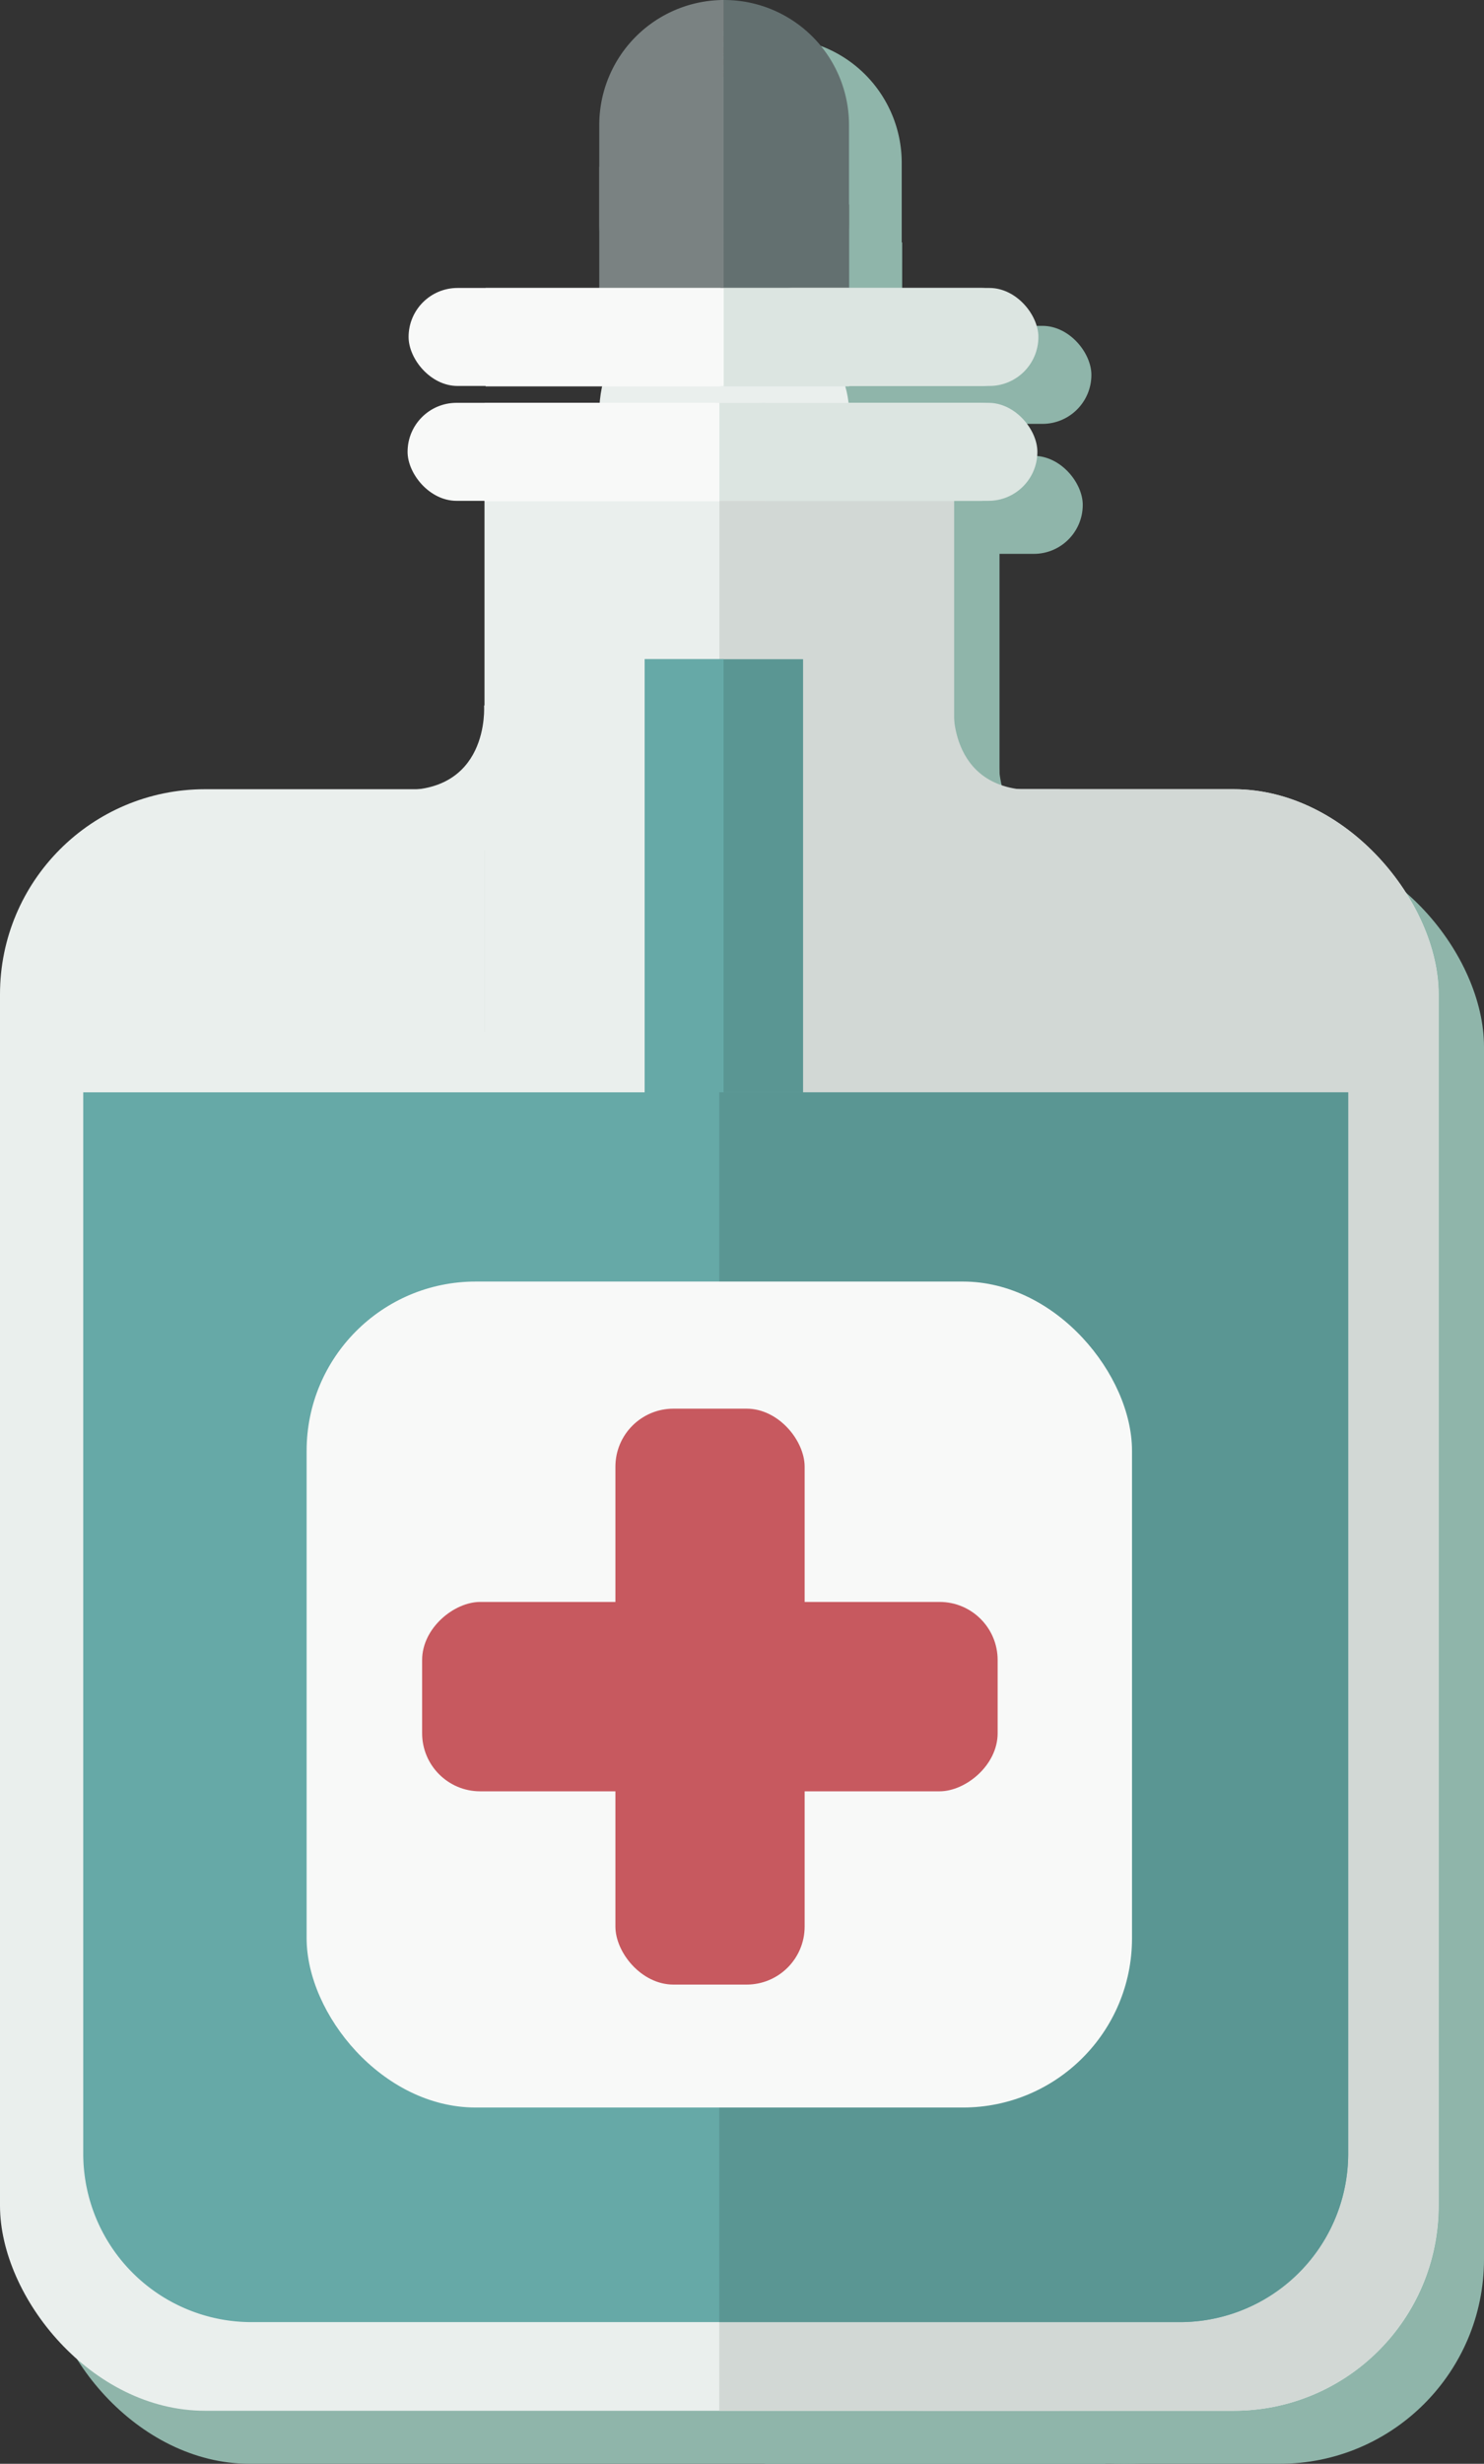 <svg id="Layer_1" data-name="Layer 1" xmlns="http://www.w3.org/2000/svg" viewBox="0 0 103.04 170.95"><rect x="0" y="0" width="103.04" height="170.95" fill="#333333" stroke="none"/><defs><style>.cls-1{fill:#8fb5aa;}.cls-2{fill:#eaefed;}.cls-3{fill:#d2d8d5;}.cls-4{fill:#f8f9f8;}.cls-5{fill:#dce5e1;}.cls-6{fill:#7a8282;}.cls-7{fill:#637070;}.cls-8{fill:#5a9693;}.cls-9{fill:#66a9a7;}.cls-10{fill:#c7595f;}</style></defs><title>disinfectant</title><path class="cls-1" d="M101.79,33.66H99.31V122h2.47c3.45,0,6.24-3.06,6.24-6.84V40.49C108,36.72,105.23,33.66,101.79,33.66Z" transform="translate(-45.39 -11.05)"/><path class="cls-1" d="M99.35,13.68h-.26V37.85h.26A8.67,8.67,0,0,0,108,29.19V22.35A8.67,8.67,0,0,0,99.35,13.68Z" transform="translate(-45.39 -11.05)"/><rect class="cls-1" x="53.7" y="16.82" width="8.94" height="9.99"/><rect class="cls-1" x="55.28" y="22.61" width="20.5" height="6.8" rx="3.4" ry="3.4"/><path class="cls-1" d="M95.41,119.35v6.57a3.94,3.94,0,1,0,7.89,0v-6.57Z" transform="translate(-45.39 -11.05)"/><rect class="cls-1" x="3.15" y="58.44" width="99.89" height="112.51" rx="14.19" ry="14.19"/><rect class="cls-1" x="53.1" y="58.44" width="49.94" height="112.51" rx="24.97" ry="24.97"/><rect class="cls-1" x="53.1" y="58.44" width="23.66" height="112.51"/><rect class="cls-1" x="36.8" y="35.31" width="32.6" height="39.96"/><path class="cls-1" d="M114.75,63.65s-.46,6.37,6.34,5.84l0,4.21H110.55v-10Z" transform="translate(-45.39 -11.05)"/><rect class="cls-1" x="52.88" y="31.63" width="22.3" height="6.8" rx="3.4" ry="3.4"/><rect class="cls-2" y="54.76" width="99.89" height="112.51" rx="14.23" ry="14.23"/><rect class="cls-3" x="49.94" y="54.76" width="49.94" height="112.51" rx="14.22" ry="14.22"/><rect class="cls-2" x="41.61" y="19.98" width="17.35" height="88.32" rx="8.67" ry="8.67"/><rect class="cls-3" x="49.94" y="54.76" width="23.66" height="112.51"/><rect class="cls-3" x="33.65" y="31.63" width="32.6" height="39.96"/><path class="cls-2" d="M79,60s.46,6.37-6.34,5.84l0,4.21H83.24V60Z" transform="translate(-45.39 -11.05)"/><path class="cls-3" d="M111.6,60s-.46,6.37,6.34,5.84l0,4.21H107.39V60Z" transform="translate(-45.39 -11.05)"/><rect class="cls-2" x="33.65" y="31.63" width="16.3" height="44.16"/><rect class="cls-4" x="28.3" y="27.95" width="43.2" height="6.8" rx="3.4" ry="3.4"/><rect class="cls-5" x="49.73" y="27.95" width="22.3" height="6.8" rx="3.4" ry="3.4"/><rect class="cls-5" x="49.73" y="27.95" width="3.4" height="6.8"/><rect class="cls-4" x="33.65" y="27.95" width="16.3" height="6.83"/><rect class="cls-6" x="41.61" y="11.57" width="8.41" height="12.62"/><path class="cls-7" d="M95.67,11.05h-.26V35.22h.26a8.67,8.67,0,0,0,8.67-8.67V19.73A8.67,8.67,0,0,0,95.67,11.05Z" transform="translate(-45.39 -11.05)"/><rect class="cls-7" x="50.02" y="14.19" width="8.94" height="9.99"/><path class="cls-6" d="M95.63,11.05A8.67,8.67,0,0,0,87,19.73v6.83a8.67,8.67,0,0,0,8.64,8.67Z" transform="translate(-45.39 -11.05)"/><rect class="cls-4" x="33.72" y="19.98" width="16.3" height="6.83"/><rect class="cls-4" x="28.37" y="19.98" width="43.2" height="6.8" rx="3.4" ry="3.4"/><rect class="cls-5" x="51.6" y="19.98" width="20.5" height="6.8" rx="3.4" ry="3.4"/><rect class="cls-5" x="50.25" y="19.98" width="8.71" height="6.83"/><path class="cls-8" d="M90.15,56.79v53.36a5.52,5.52,0,1,0,11,0V56.79Z" transform="translate(-45.39 -11.05)"/><path class="cls-9" d="M95.63,56.79H90.15v53.36a5.52,5.52,0,0,0,5.48,5.52Z" transform="translate(-45.39 -11.05)"/><path class="cls-3" d="M91.73,116.72v6.57a3.94,3.94,0,0,0,7.89,0v-6.57Z" transform="translate(-45.39 -11.05)"/><path class="cls-2" d="M95.63,116.72H91.73v6.57a4,4,0,0,0,3.91,3.94Z" transform="translate(-45.39 -11.05)"/><path class="cls-2" d="M90.15,118.28s1.58,1.07,1.58,2.39h1.58V118.3Z" transform="translate(-45.39 -11.05)"/><path class="cls-3" d="M101.19,118.28s-1.58,1.07-1.58,2.39H98V118.3Z" transform="translate(-45.39 -11.05)"/><path class="cls-9" d="M127.27,86.84H51.17v73.64a11.69,11.69,0,0,0,11.69,11.69h64.41A11.69,11.69,0,0,0,139,160.48V86.84Z" transform="translate(-45.39 -11.05)"/><path class="cls-8" d="M127.27,86.84H95.33v85.33h31.94A11.69,11.69,0,0,0,139,160.48V86.84Z" transform="translate(-45.39 -11.05)"/><rect class="cls-4" x="66.68" y="99.99" width="57.31" height="57.31" rx="11.74" ry="11.74" transform="translate(145.28 246.22) rotate(-180)"/><rect class="cls-10" x="88.1" y="108.79" width="13.14" height="39.96" rx="4.03" ry="4.03" transform="translate(143.97 246.49) rotate(-180)"/><rect class="cls-10" x="88.1" y="108.79" width="13.14" height="39.96" rx="4.03" ry="4.03" transform="translate(-79.48 212.39) rotate(-90)"/></svg>